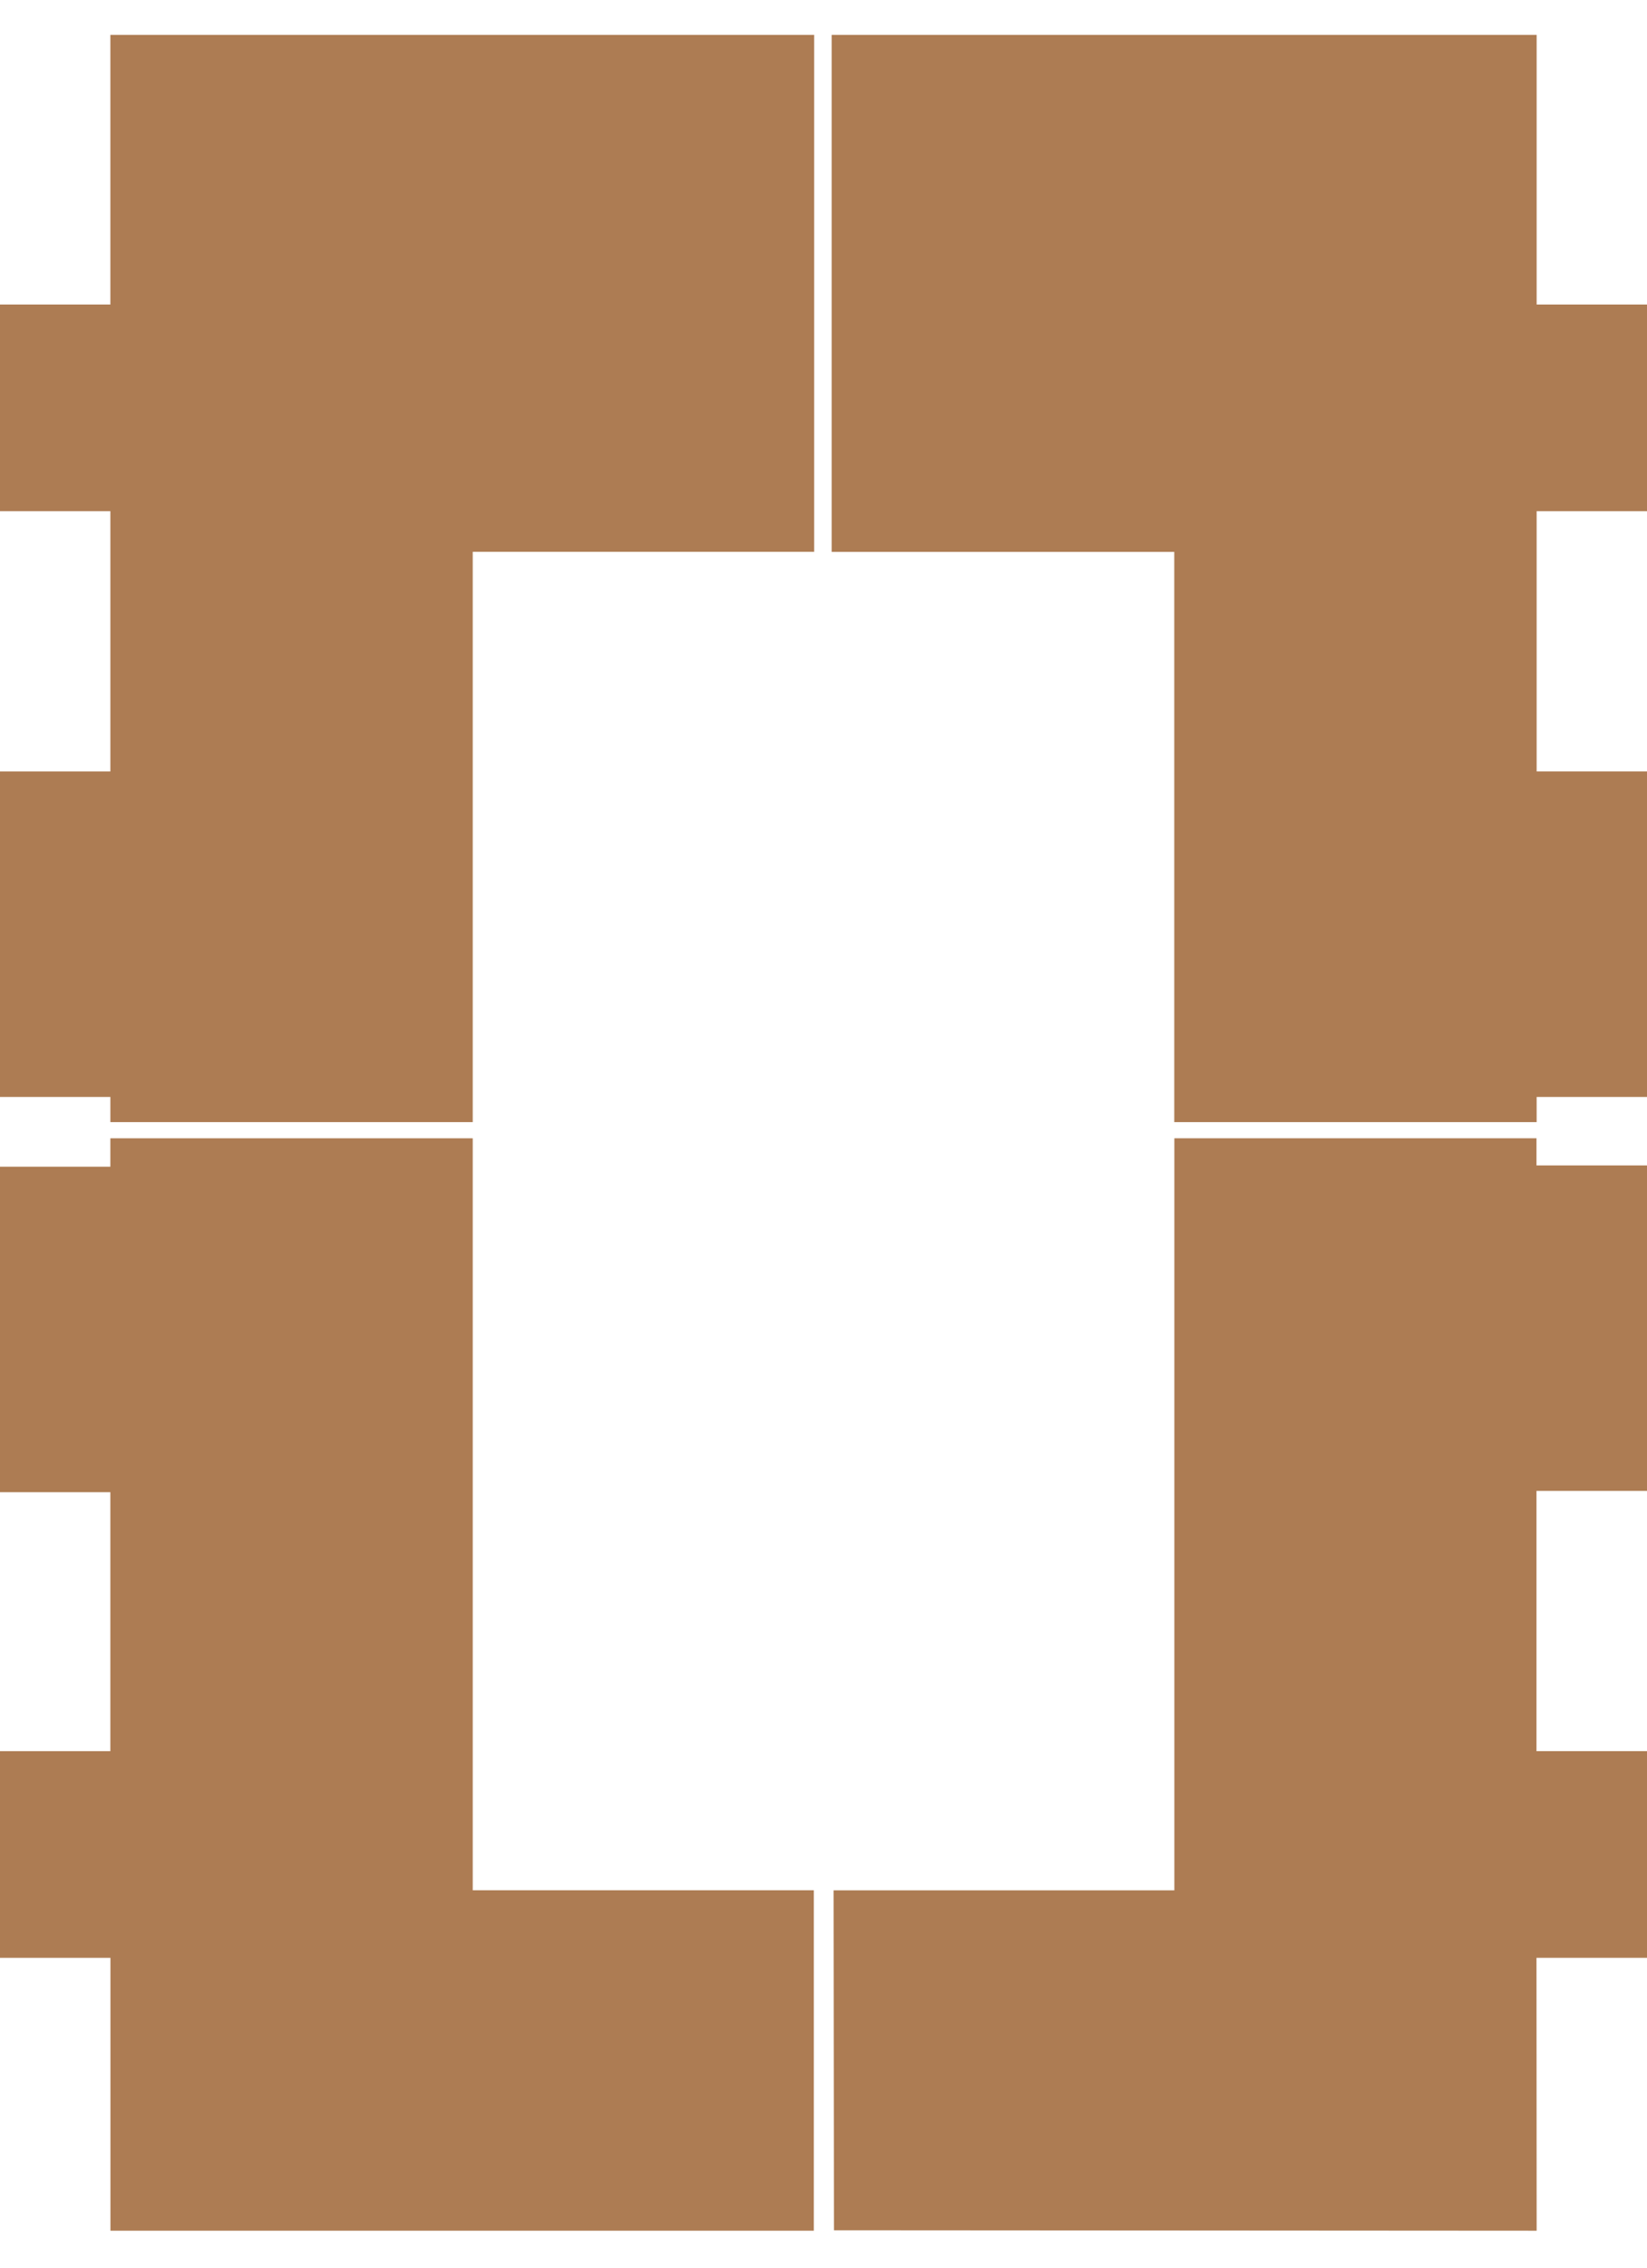 <svg width="2977" height="4096" viewBox="0 0 2977 4096" fill="none" xmlns="http://www.w3.org/2000/svg">
<g id="s1_fl25">
<g id="flats">
<path id="fl181" d="M854.481 63.031L199.495 63V550.003H0V923.272H199.495V1393.36H0V1981.26H199.495V2026.75H854.481V996.62H1471.58V63.031H854.481Z" fill="#AD7C53"/>
<path id="fl180" d="M854.481 3414.13V2055.91H199.465V2107.24H0V2695.15H199.465V3162.88H0V3536.15H199.619V4029H1471V3414.13H854.481Z" fill="#AD7C53"/>
<path id="fl179" d="M2977 2692.8V2104.92H2777.26V2055.91H2122.67V3414.25H1506.71L1507.43 4028.2L2777.54 4029L2777.26 3536.15H2977V3162.88H2777.26V2692.8H2977Z" fill="#AD7C53"/>
<path id="fl178" d="M2777.54 996.775V923.272H2977V550.003H2777.54V63.031H1503.22V996.775H2122.52V2026.75H2777.54V1981.26H2977V1393.36H2777.54V996.775Z" fill="#AD7C53"/>
</g>
</g>
</svg>
